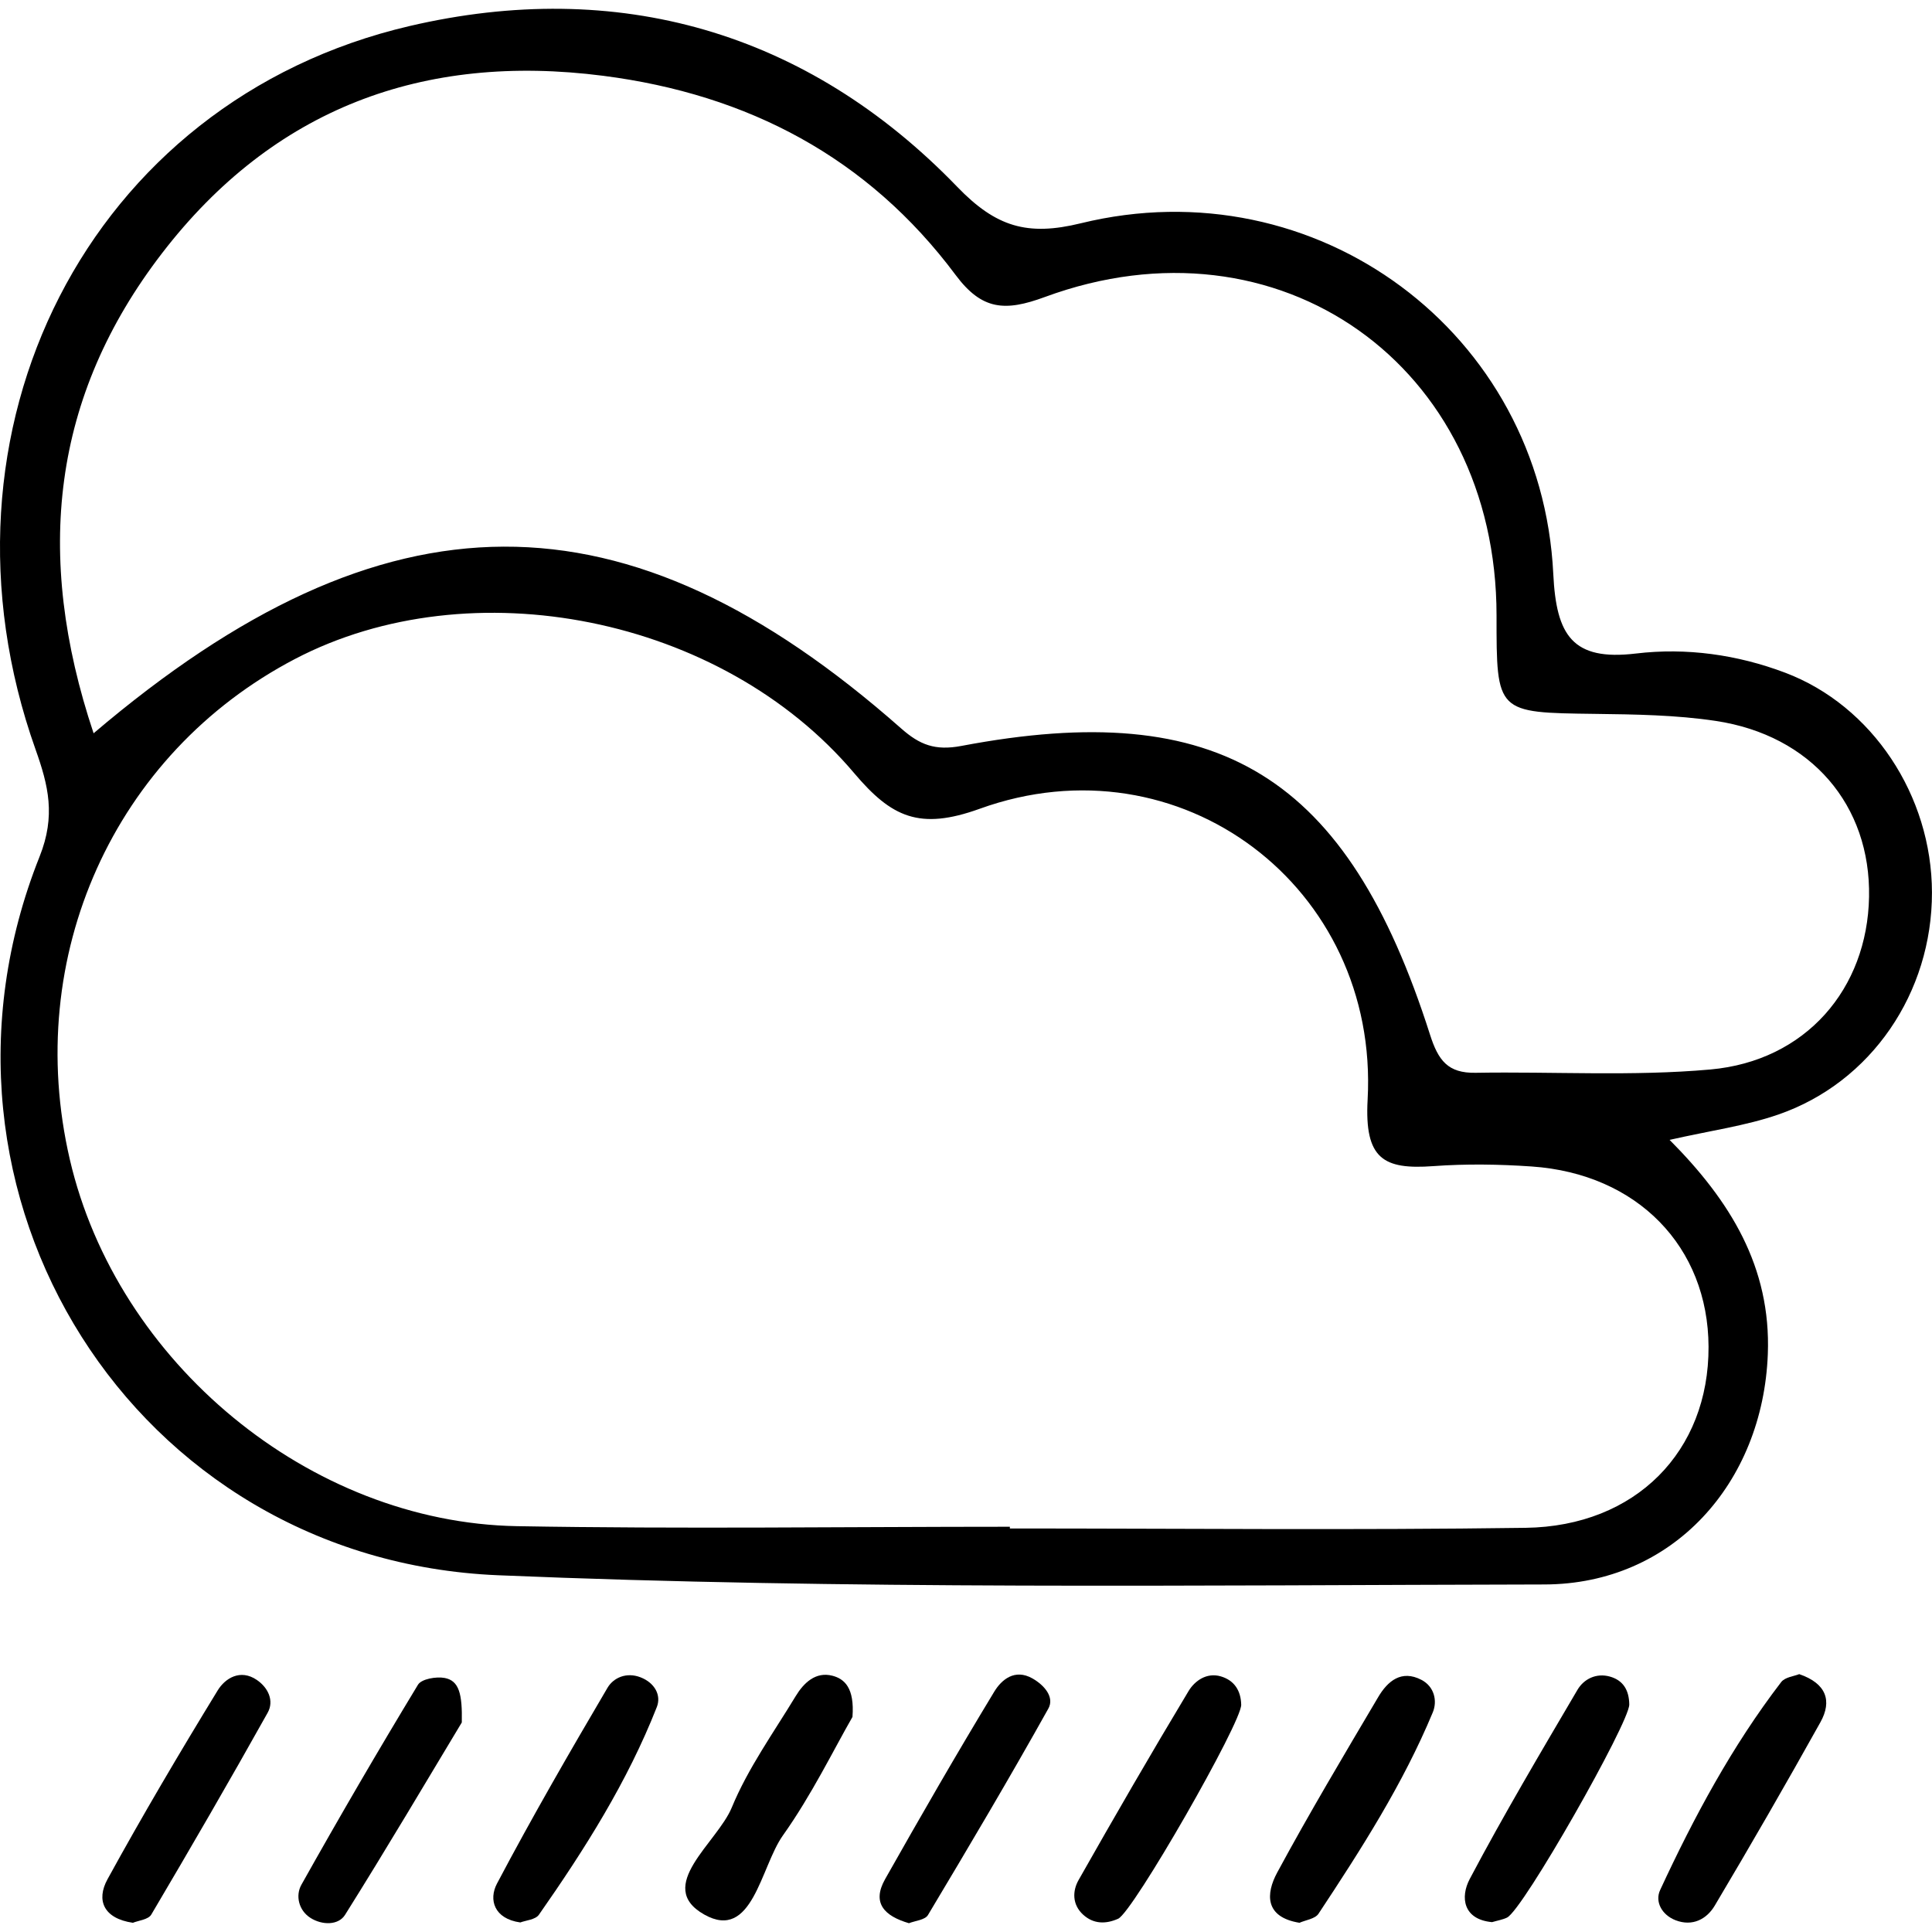 <?xml version="1.0" encoding="utf-8"?>
<!-- Generator: Adobe Illustrator 25.4.8, SVG Export Plug-In . SVG Version: 6.00 Build 0)  -->
<svg version="1.1" id="Слой_1" xmlns="http://www.w3.org/2000/svg" xmlns:xlink="http://www.w3.org/1999/xlink" x="0px" y="0px"
	 viewBox="0 0 864 864" style="enable-background:new 0 0 864 864;" xml:space="preserve">
<g>
	<path d="M746.65,509.76c27.05,27.18,45.4,56.77,43.93,95.76c-2.18,57.69-42.48,102.95-99.91,103.06
		c-155.99,0.3-312.17,2.41-467.94-4.12C59.54,697.61-42.47,533.86,17.7,383.08c7.29-18.26,3.93-31.81-1.79-47.89
		c-50.64-142.34,23.46-290,167.27-323.55c92.65-21.61,177.54,2.12,244.96,71.97c17.25,17.87,31.31,22.09,55.16,16.25
		c105.38-25.82,206.11,48.83,211.34,156.86c1.33,27.38,8.51,38.94,36.94,35.54c22.56-2.7,45.31,0.48,66.71,8.56
		c39.09,14.76,65.62,55.08,65.69,98.29c0.08,44.79-27.11,84.95-68.71,99.32C780.67,503.48,765.02,505.59,746.65,509.76z
		 M451.62,682.77c0,0.26,0,0.51,0,0.77c76.88,0,153.77,0.79,230.63-0.29c49.38-0.69,81.99-34.32,81.82-80.96
		c-0.16-44.72-31.85-77.36-79.05-80.63c-14.63-1.01-29.45-1.23-44.06-0.16c-22.26,1.62-30.8-3.2-29.35-29.73
		c5.21-95.16-83.95-162.42-173.46-130.09c-27,9.75-39.49,3.78-56.17-15.94c-59.38-70.25-171.48-92.16-250.12-51.01
		C50.97,337.06,10.16,427.8,31.22,518.5c21.08,90.78,107.19,162.36,199.95,164.01C304.63,683.81,378.14,682.77,451.62,682.77z
		 M41.86,327.93c130.55-111.07,238.08-110.78,361.15-2.16c8.26,7.29,15.14,10.05,26.94,7.81c115.51-21.9,172.62,13.32,209.55,129.09
		c3.7,11.61,8.02,17.3,20.38,17.09c35.01-0.59,70.24,1.64,105.01-1.48c42.68-3.83,70.2-36.06,70.96-77.18
		c0.76-40.94-25.84-72.28-68.55-78.7c-17.76-2.67-35.97-2.92-54-3.15c-44.06-0.57-44.06-0.31-44.04-43.94
		c0.05-111.83-97.34-181.07-202.05-142.47c-17.71,6.53-28.07,5.93-39.83-9.84c-39.22-52.59-92.92-80.79-157.6-89.1
		c-80.63-10.37-147.59,14.7-197.31,79.34C23.35,177.08,15.1,247.97,41.86,327.93z"/>
	<path d="M406.48,860.07c-10.9-3.2-16.72-8.96-10.66-19.7c15.92-28.17,32.07-56.23,48.85-83.9c3.21-5.3,9.14-10.33,17-5.89
		c5.34,3.01,10.01,8.41,7.15,13.52c-17.37,31.1-35.54,61.76-53.84,92.33C413.65,858.64,409.18,858.98,406.48,860.07z"/>
	<path d="M804.62,748.68c12.11,4.14,14.81,11.94,9.48,21.51c-15.37,27.56-31.14,54.92-47.27,82.04c-3.58,6.01-9.93,9.43-17.49,6.52
		c-6.14-2.37-9.35-8.29-6.92-13.51c15.14-32.66,32.15-64.34,54.14-93.01C798.26,750,802.36,749.62,804.62,748.68z"/>
	<path d="M59.43,859.88c-13.07-1.9-16.52-10.05-11.36-19.46c15.67-28.57,32.27-56.65,49.28-84.46c3.35-5.47,10.14-9.69,17.48-4.7
		c5.12,3.48,7.85,9.35,4.87,14.68c-16.95,30.32-34.38,60.38-52.05,90.28C66.31,858.48,61.82,858.88,59.43,859.88z"/>
	<path d="M381.23,767.82c-8.37,14.53-18.22,34.86-31.12,53.01c-9.99,14.06-13.59,47.56-35.19,35.35
		c-22.33-12.62,5.82-32.08,12.33-47.84c7.24-17.54,18.63-33.4,28.56-49.78c3.59-5.93,8.91-11.1,16.43-9.17
		C377.64,750.79,382.21,754.79,381.23,767.82z"/>
	<path d="M206.52,770.29c-15.25,25.31-33.32,55.94-52.22,86.05c-2.98,4.74-10.25,4.64-15.39,1.4c-5.44-3.43-6.8-10.1-4.14-14.84
		c16.88-30.12,34.27-59.96,52.16-89.49c1.57-2.59,8.18-3.73,11.96-3.01C205.26,751.62,206.79,757.45,206.52,770.29z"/>
	<path d="M555.07,762.31c0.45,7.55-48.36,92.79-55.03,95.76c-5.49,2.45-11.01,2.44-15.68-1.84c-4.87-4.47-4.81-10.53-2.01-15.47
		c16.07-28.36,32.39-56.59,49.19-84.52c2.71-4.51,8.05-8.42,14.41-6.56C551.96,751.45,554.92,756.02,555.07,762.31z"/>
	<path d="M581.13,859.88c-15.63-2.53-15.05-13.03-9.97-22.45c14.34-26.55,29.82-52.5,45.18-78.49c4.21-7.13,10.37-12.36,19.33-7.7
		c5.73,2.98,7.23,9.38,5.07,14.56c-13.34,32.06-32.02,61.19-51.1,90.03C588.11,858.15,583.85,858.66,581.13,859.88z"/>
	<path d="M667.25,859.59c-12.99-1.2-14.25-11.21-9.98-19.29c15.16-28.67,31.73-56.61,48.17-84.58c2.88-4.9,8.42-7.62,14.43-5.97
		c6.01,1.65,8.67,6.08,8.75,12.52c0.1,7.98-47.45,91.79-54.66,95.28C672,858.5,669.74,858.86,667.25,859.59z"/>
	<path d="M232.69,859.73c-11.75-1.63-14.22-10.2-10.45-17.35c15.65-29.65,32.44-58.71,49.45-87.61c2.64-4.48,8.46-7.12,14.78-4.66
		c6.31,2.46,9.34,7.99,7.27,13.27c-13.14,33.42-32.24,63.6-52.73,92.89C239.45,858.52,235.08,858.8,232.69,859.73z"/>
</g>
</svg>
